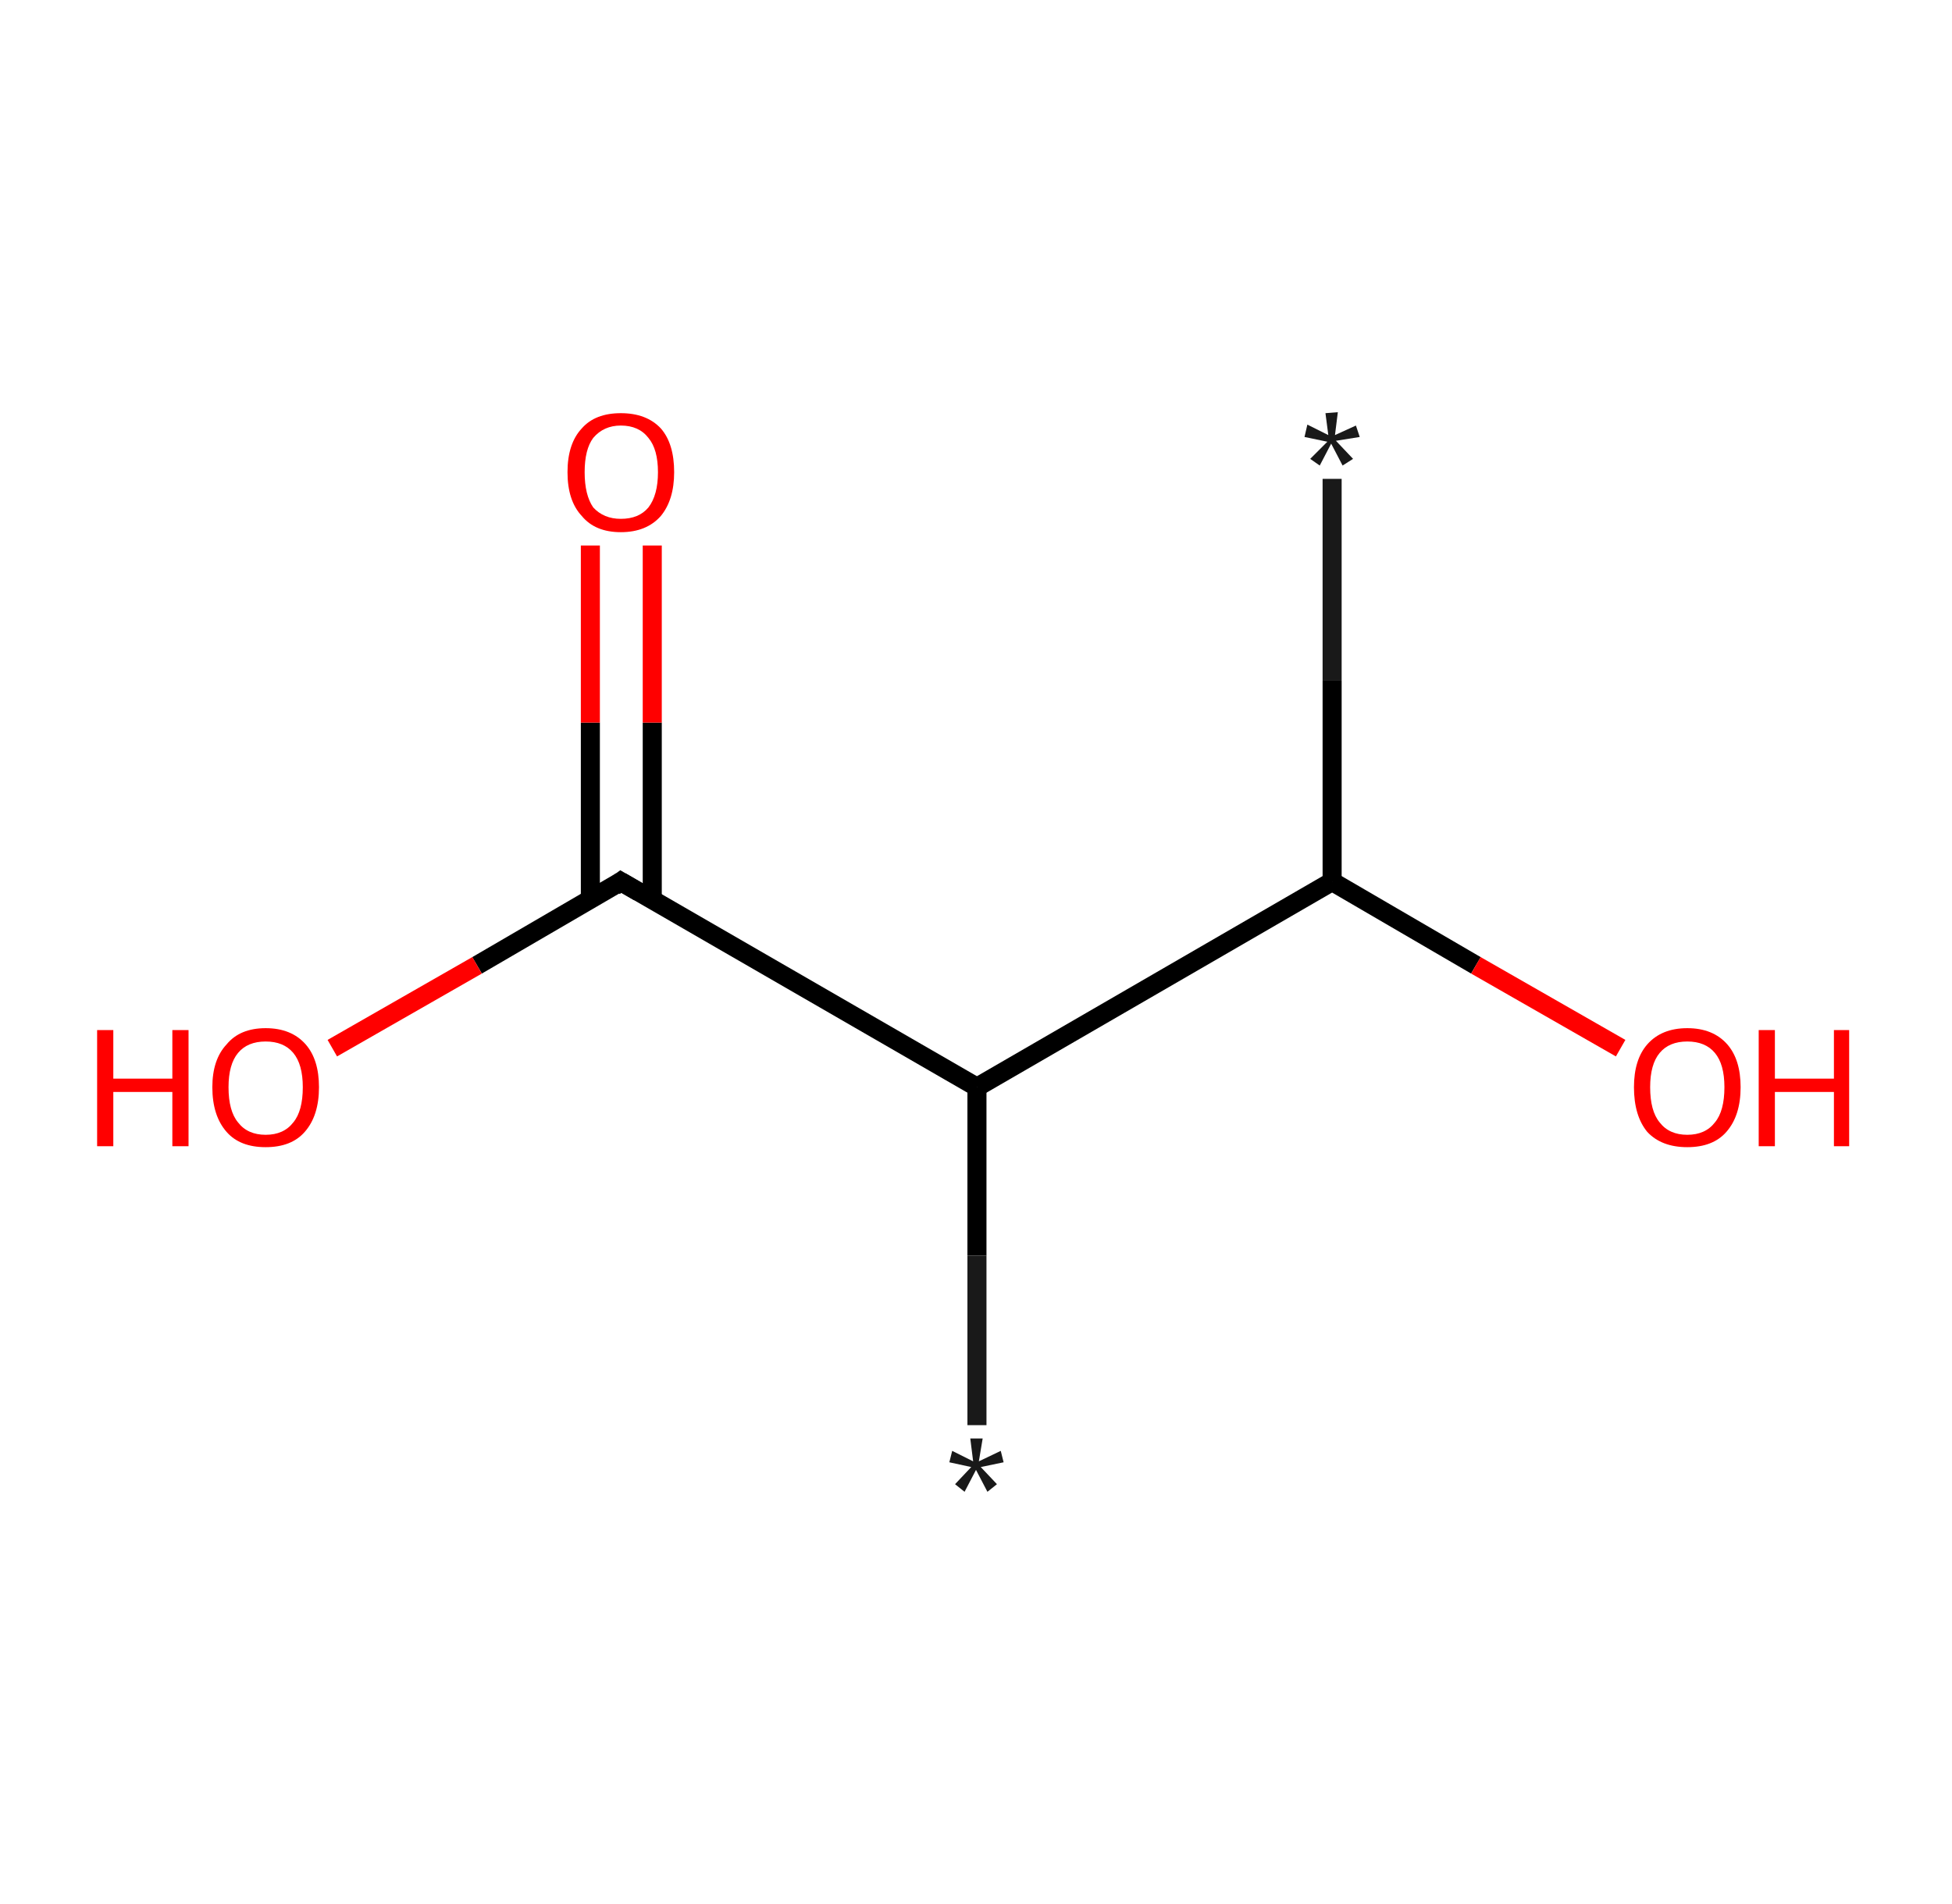 <?xml version='1.0' encoding='ASCII' standalone='yes'?>
<svg xmlns="http://www.w3.org/2000/svg" xmlns:rdkit="http://www.rdkit.org/xml" xmlns:xlink="http://www.w3.org/1999/xlink" version="1.1" baseProfile="full" xml:space="preserve" width="205px" height="200px" viewBox="0 0 205 200">
<!-- END OF HEADER -->
<rect style="opacity:1.0;fill:#FFFFFF;stroke:none" width="205.0" height="200.0" x="0.0" y="0.0"> </rect>
<path class="bond-0 atom-0 atom-1" d="M 139.9,50.3 L 139.9,71.5" style="fill:none;fill-rule:evenodd;stroke:#191919;stroke-width:2.0px;stroke-linecap:butt;stroke-linejoin:miter;stroke-opacity:1"/>
<path class="bond-0 atom-0 atom-1" d="M 139.9,71.5 L 139.9,92.6" style="fill:none;fill-rule:evenodd;stroke:#000000;stroke-width:2.0px;stroke-linecap:butt;stroke-linejoin:miter;stroke-opacity:1"/>
<path class="bond-1 atom-1 atom-2" d="M 139.9,92.6 L 155.0,101.4" style="fill:none;fill-rule:evenodd;stroke:#000000;stroke-width:2.0px;stroke-linecap:butt;stroke-linejoin:miter;stroke-opacity:1"/>
<path class="bond-1 atom-1 atom-2" d="M 155.0,101.4 L 170.2,110.1" style="fill:none;fill-rule:evenodd;stroke:#FF0000;stroke-width:2.0px;stroke-linecap:butt;stroke-linejoin:miter;stroke-opacity:1"/>
<path class="bond-2 atom-1 atom-3" d="M 139.9,92.6 L 102.6,114.2" style="fill:none;fill-rule:evenodd;stroke:#000000;stroke-width:2.0px;stroke-linecap:butt;stroke-linejoin:miter;stroke-opacity:1"/>
<path class="bond-3 atom-3 atom-4" d="M 102.6,114.2 L 102.6,131.9" style="fill:none;fill-rule:evenodd;stroke:#000000;stroke-width:2.0px;stroke-linecap:butt;stroke-linejoin:miter;stroke-opacity:1"/>
<path class="bond-3 atom-3 atom-4" d="M 102.6,131.9 L 102.6,149.7" style="fill:none;fill-rule:evenodd;stroke:#191919;stroke-width:2.0px;stroke-linecap:butt;stroke-linejoin:miter;stroke-opacity:1"/>
<path class="bond-4 atom-3 atom-5" d="M 102.6,114.2 L 65.2,92.6" style="fill:none;fill-rule:evenodd;stroke:#000000;stroke-width:2.0px;stroke-linecap:butt;stroke-linejoin:miter;stroke-opacity:1"/>
<path class="bond-5 atom-5 atom-6" d="M 68.5,94.5 L 68.5,75.9" style="fill:none;fill-rule:evenodd;stroke:#000000;stroke-width:2.0px;stroke-linecap:butt;stroke-linejoin:miter;stroke-opacity:1"/>
<path class="bond-5 atom-5 atom-6" d="M 68.5,75.9 L 68.5,57.3" style="fill:none;fill-rule:evenodd;stroke:#FF0000;stroke-width:2.0px;stroke-linecap:butt;stroke-linejoin:miter;stroke-opacity:1"/>
<path class="bond-5 atom-5 atom-6" d="M 62.0,94.5 L 62.0,75.9" style="fill:none;fill-rule:evenodd;stroke:#000000;stroke-width:2.0px;stroke-linecap:butt;stroke-linejoin:miter;stroke-opacity:1"/>
<path class="bond-5 atom-5 atom-6" d="M 62.0,75.9 L 62.0,57.3" style="fill:none;fill-rule:evenodd;stroke:#FF0000;stroke-width:2.0px;stroke-linecap:butt;stroke-linejoin:miter;stroke-opacity:1"/>
<path class="bond-6 atom-5 atom-7" d="M 65.2,92.6 L 50.1,101.4" style="fill:none;fill-rule:evenodd;stroke:#000000;stroke-width:2.0px;stroke-linecap:butt;stroke-linejoin:miter;stroke-opacity:1"/>
<path class="bond-6 atom-5 atom-7" d="M 50.1,101.4 L 34.9,110.1" style="fill:none;fill-rule:evenodd;stroke:#FF0000;stroke-width:2.0px;stroke-linecap:butt;stroke-linejoin:miter;stroke-opacity:1"/>
<path d="M 67.1,93.7 L 65.2,92.6 L 64.5,93.1" style="fill:none;stroke:#000000;stroke-width:2.0px;stroke-linecap:butt;stroke-linejoin:miter;stroke-opacity:1;"/>
<path class="atom-0" d="M 137.6 48.2 L 139.4 46.4 L 137.0 45.9 L 137.3 44.6 L 139.5 45.7 L 139.2 43.4 L 140.5 43.3 L 140.2 45.7 L 142.4 44.7 L 142.8 45.9 L 140.3 46.3 L 142.1 48.2 L 141.0 48.9 L 139.8 46.6 L 138.6 48.9 L 137.6 48.2 " fill="#191919"/>
<path class="atom-2" d="M 171.6 114.2 Q 171.6 111.3, 173.0 109.7 Q 174.5 108.0, 177.2 108.0 Q 179.9 108.0, 181.4 109.7 Q 182.8 111.3, 182.8 114.2 Q 182.8 117.2, 181.3 118.9 Q 179.9 120.5, 177.2 120.5 Q 174.5 120.5, 173.0 118.9 Q 171.6 117.2, 171.6 114.2 M 177.2 119.2 Q 179.1 119.2, 180.1 117.9 Q 181.1 116.7, 181.1 114.2 Q 181.1 111.8, 180.1 110.6 Q 179.1 109.4, 177.2 109.4 Q 175.3 109.4, 174.3 110.6 Q 173.3 111.8, 173.3 114.2 Q 173.3 116.7, 174.3 117.9 Q 175.3 119.2, 177.2 119.2 " fill="#FF0000"/>
<path class="atom-2" d="M 184.7 108.2 L 186.4 108.2 L 186.4 113.3 L 192.6 113.3 L 192.6 108.2 L 194.2 108.2 L 194.2 120.4 L 192.6 120.4 L 192.6 114.7 L 186.4 114.7 L 186.4 120.4 L 184.7 120.4 L 184.7 108.2 " fill="#FF0000"/>
<path class="atom-4" d="M 100.3 155.9 L 102.0 154.1 L 99.7 153.6 L 100.0 152.4 L 102.2 153.5 L 101.9 151.1 L 103.2 151.1 L 102.8 153.5 L 105.1 152.4 L 105.4 153.6 L 103.0 154.1 L 104.7 155.9 L 103.7 156.7 L 102.5 154.4 L 101.3 156.7 L 100.3 155.9 " fill="#191919"/>
<path class="atom-6" d="M 59.6 49.6 Q 59.6 46.6, 61.1 45.0 Q 62.5 43.4, 65.2 43.4 Q 67.9 43.4, 69.4 45.0 Q 70.8 46.6, 70.8 49.6 Q 70.8 52.5, 69.4 54.2 Q 67.9 55.9, 65.2 55.9 Q 62.5 55.9, 61.1 54.2 Q 59.6 52.6, 59.6 49.6 M 65.2 54.5 Q 67.1 54.5, 68.1 53.3 Q 69.1 52.0, 69.1 49.6 Q 69.1 47.2, 68.1 46.0 Q 67.1 44.7, 65.2 44.7 Q 63.4 44.7, 62.3 46.0 Q 61.4 47.2, 61.4 49.6 Q 61.4 52.0, 62.3 53.3 Q 63.4 54.5, 65.2 54.5 " fill="#FF0000"/>
<path class="atom-7" d="M 10.2 108.2 L 11.9 108.2 L 11.9 113.3 L 18.1 113.3 L 18.1 108.2 L 19.8 108.2 L 19.8 120.4 L 18.1 120.4 L 18.1 114.7 L 11.9 114.7 L 11.9 120.4 L 10.2 120.4 L 10.2 108.2 " fill="#FF0000"/>
<path class="atom-7" d="M 22.3 114.2 Q 22.3 111.3, 23.8 109.7 Q 25.2 108.0, 27.9 108.0 Q 30.6 108.0, 32.1 109.7 Q 33.5 111.3, 33.5 114.2 Q 33.5 117.2, 32.0 118.9 Q 30.6 120.5, 27.9 120.5 Q 25.2 120.5, 23.8 118.9 Q 22.3 117.2, 22.3 114.2 M 27.9 119.2 Q 29.8 119.2, 30.8 117.9 Q 31.8 116.7, 31.8 114.2 Q 31.8 111.8, 30.8 110.6 Q 29.8 109.4, 27.9 109.4 Q 26.0 109.4, 25.0 110.6 Q 24.0 111.8, 24.0 114.2 Q 24.0 116.7, 25.0 117.9 Q 26.0 119.2, 27.9 119.2 " fill="#FF0000"/>
</svg>
